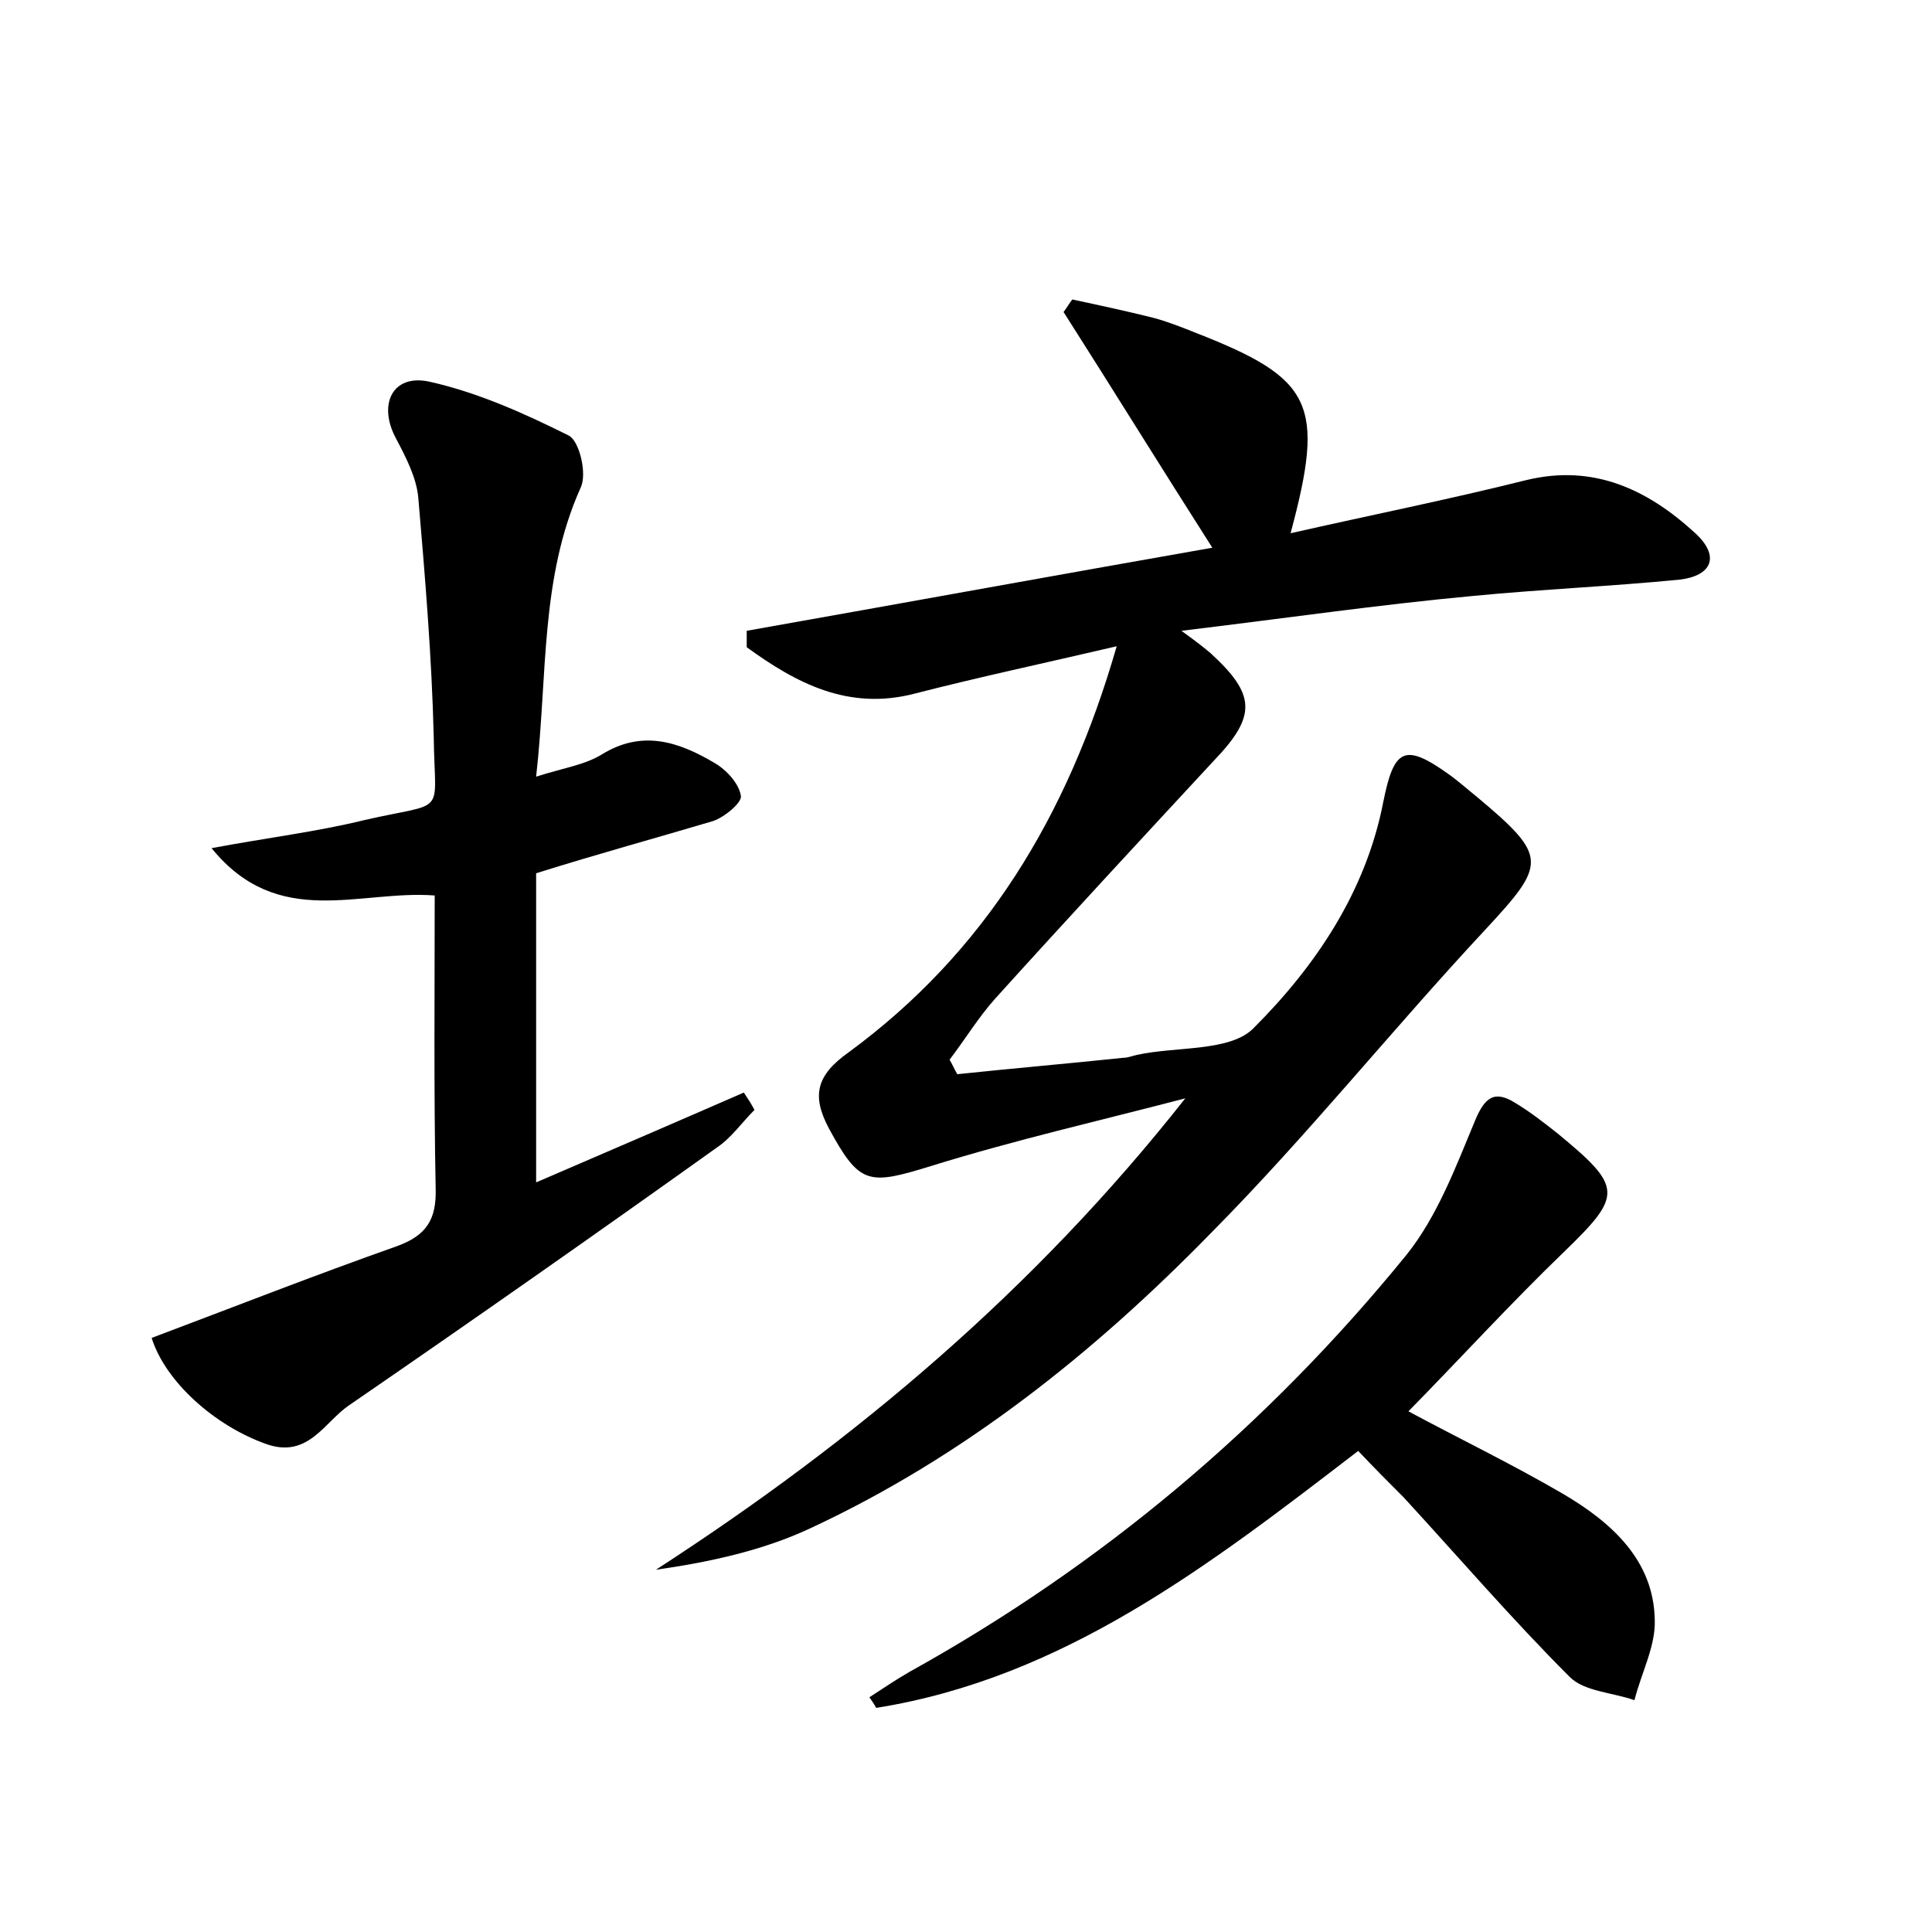 <?xml version="1.0" encoding="utf-8"?>
<!-- Generator: Adobe Illustrator 22.0.0, SVG Export Plug-In . SVG Version: 6.00 Build 0)  -->
<svg version="1.1" id="图层_1" xmlns="http://www.w3.org/2000/svg" xmlns:xlink="http://www.w3.org/1999/xlink" x="0px" y="0px"
	 viewBox="0 0 200 200" style="enable-background:new 0 0 200 200;" xml:space="preserve">
<style type="text/css">
	.st0{fill:#FFFFFF;}
</style>
<g>
	
	<path d="M122.3,65.3c1.8,1.3,2.4,1.8,3,2.3c4.7,4.3,4.8,6.5,0.4,11.1c-7.6,8.2-15.2,16.4-22.7,24.7c-1.7,1.9-3.1,4.2-4.7,6.3
		c0.3,0.5,0.5,1,0.8,1.5c5.7-0.6,11.5-1.1,17.2-1.7c0.5,0,0.9-0.2,1.4-0.3c4.1-0.9,9.7-0.3,12.1-2.8c6.4-6.4,11.6-14.1,13.4-23.4
		c1.1-5.5,2.2-6.1,6.7-2.9c1,0.7,2,1.6,3,2.4c7.4,6.2,7.2,6.9,0.8,13.8c-9.6,10.3-18.4,21.3-28.3,31.3
		c-12.1,12.4-25.6,23.2-41.5,30.6c-4.9,2.3-10.4,3.5-16,4.3c20.7-13.4,39.2-29,54.8-48.8c-8.8,2.3-17.6,4.3-26.3,7
		c-6.5,2-7.4,2-10.6-3.9c-1.8-3.4-1.3-5.5,2.1-7.9c14-10.3,22.6-24.3,27.7-42c-7.7,1.8-14.3,3.2-20.9,4.9
		c-6.9,1.8-12.3-1.1-17.4-4.8c0-0.6,0-1.1,0-1.7c15.8-2.8,31.7-5.7,48.2-8.6c-5.3-8.3-10.3-16.4-15.4-24.4c0.3-0.4,0.6-0.9,0.9-1.3
		c2.8,0.6,5.6,1.2,8.4,1.9c1.5,0.4,3,1,4.5,1.6c12,4.7,13.3,7.3,9.7,20.7c8.4-1.9,16.4-3.5,24.4-5.5c7-1.7,12.6,1,17.5,5.5
		c2.6,2.4,1.7,4.4-1.6,4.8c-7.1,0.7-14.3,1-21.5,1.7C142.7,62.6,133.1,64,122.3,65.3z"/>
	<path d="M55.5,90.4c0,10.3,0,20.9,0,32c7.2-3.1,14.4-6.2,21.5-9.3c0.4,0.6,0.8,1.2,1.1,1.8c-1.3,1.3-2.4,2.9-3.9,3.9
		c-12.6,9-25.3,17.9-38.1,26.7c-2.5,1.7-4.2,5.5-8.5,4c-5.4-1.9-10.5-6.5-11.9-11c8.5-3.2,16.9-6.5,25.4-9.5c3-1.1,4.1-2.7,4-6
		c-0.2-10-0.1-20.1-0.1-30.3c-7.8-0.6-16.2,3.6-23.1-4.9c5.9-1.1,10.9-1.7,15.8-2.9c8.7-2,7.3-0.2,7.2-8.6
		c-0.2-8.3-0.9-16.6-1.6-24.8c-0.2-2.1-1.3-4.2-2.3-6.1c-1.9-3.5-0.4-6.7,3.4-5.9c5,1.1,9.9,3.3,14.5,5.6c1.1,0.6,1.9,4,1.2,5.4
		c-4.2,9.4-3.4,19.3-4.6,29.9c2.8-0.9,5-1.2,6.8-2.3c4.2-2.6,8-1.3,11.7,0.9c1.2,0.7,2.5,2.1,2.7,3.4c0.1,0.7-1.7,2.2-2.9,2.6
		C68.1,86.7,62.2,88.3,55.5,90.4z"/>
	<path d="M140.6,150.2c-15.5,11.9-30.5,23.5-49.9,26.6c-0.2-0.4-0.5-0.8-0.7-1.1c1.4-0.9,2.7-1.8,4.1-2.6
		c20-11.1,37.1-25.5,51.5-43.2c3.2-4,5.1-9.1,7.1-13.9c1-2.4,2-3.2,4.2-1.8c1.5,0.9,2.9,2,4.3,3.1c6.8,5.6,6.8,6.4,0.7,12.3
		c-5.5,5.3-10.7,11-16.1,16.5c5.2,2.8,10.8,5.5,16.1,8.6c4.9,2.9,9.3,6.8,9.4,13c0.1,2.7-1.4,5.5-2.1,8.3c-2.3-0.8-5.2-0.9-6.7-2.4
		c-6-6-11.5-12.4-17.2-18.6C143.8,153.5,142.3,152,140.6,150.2z"/>
</g>
</svg>
